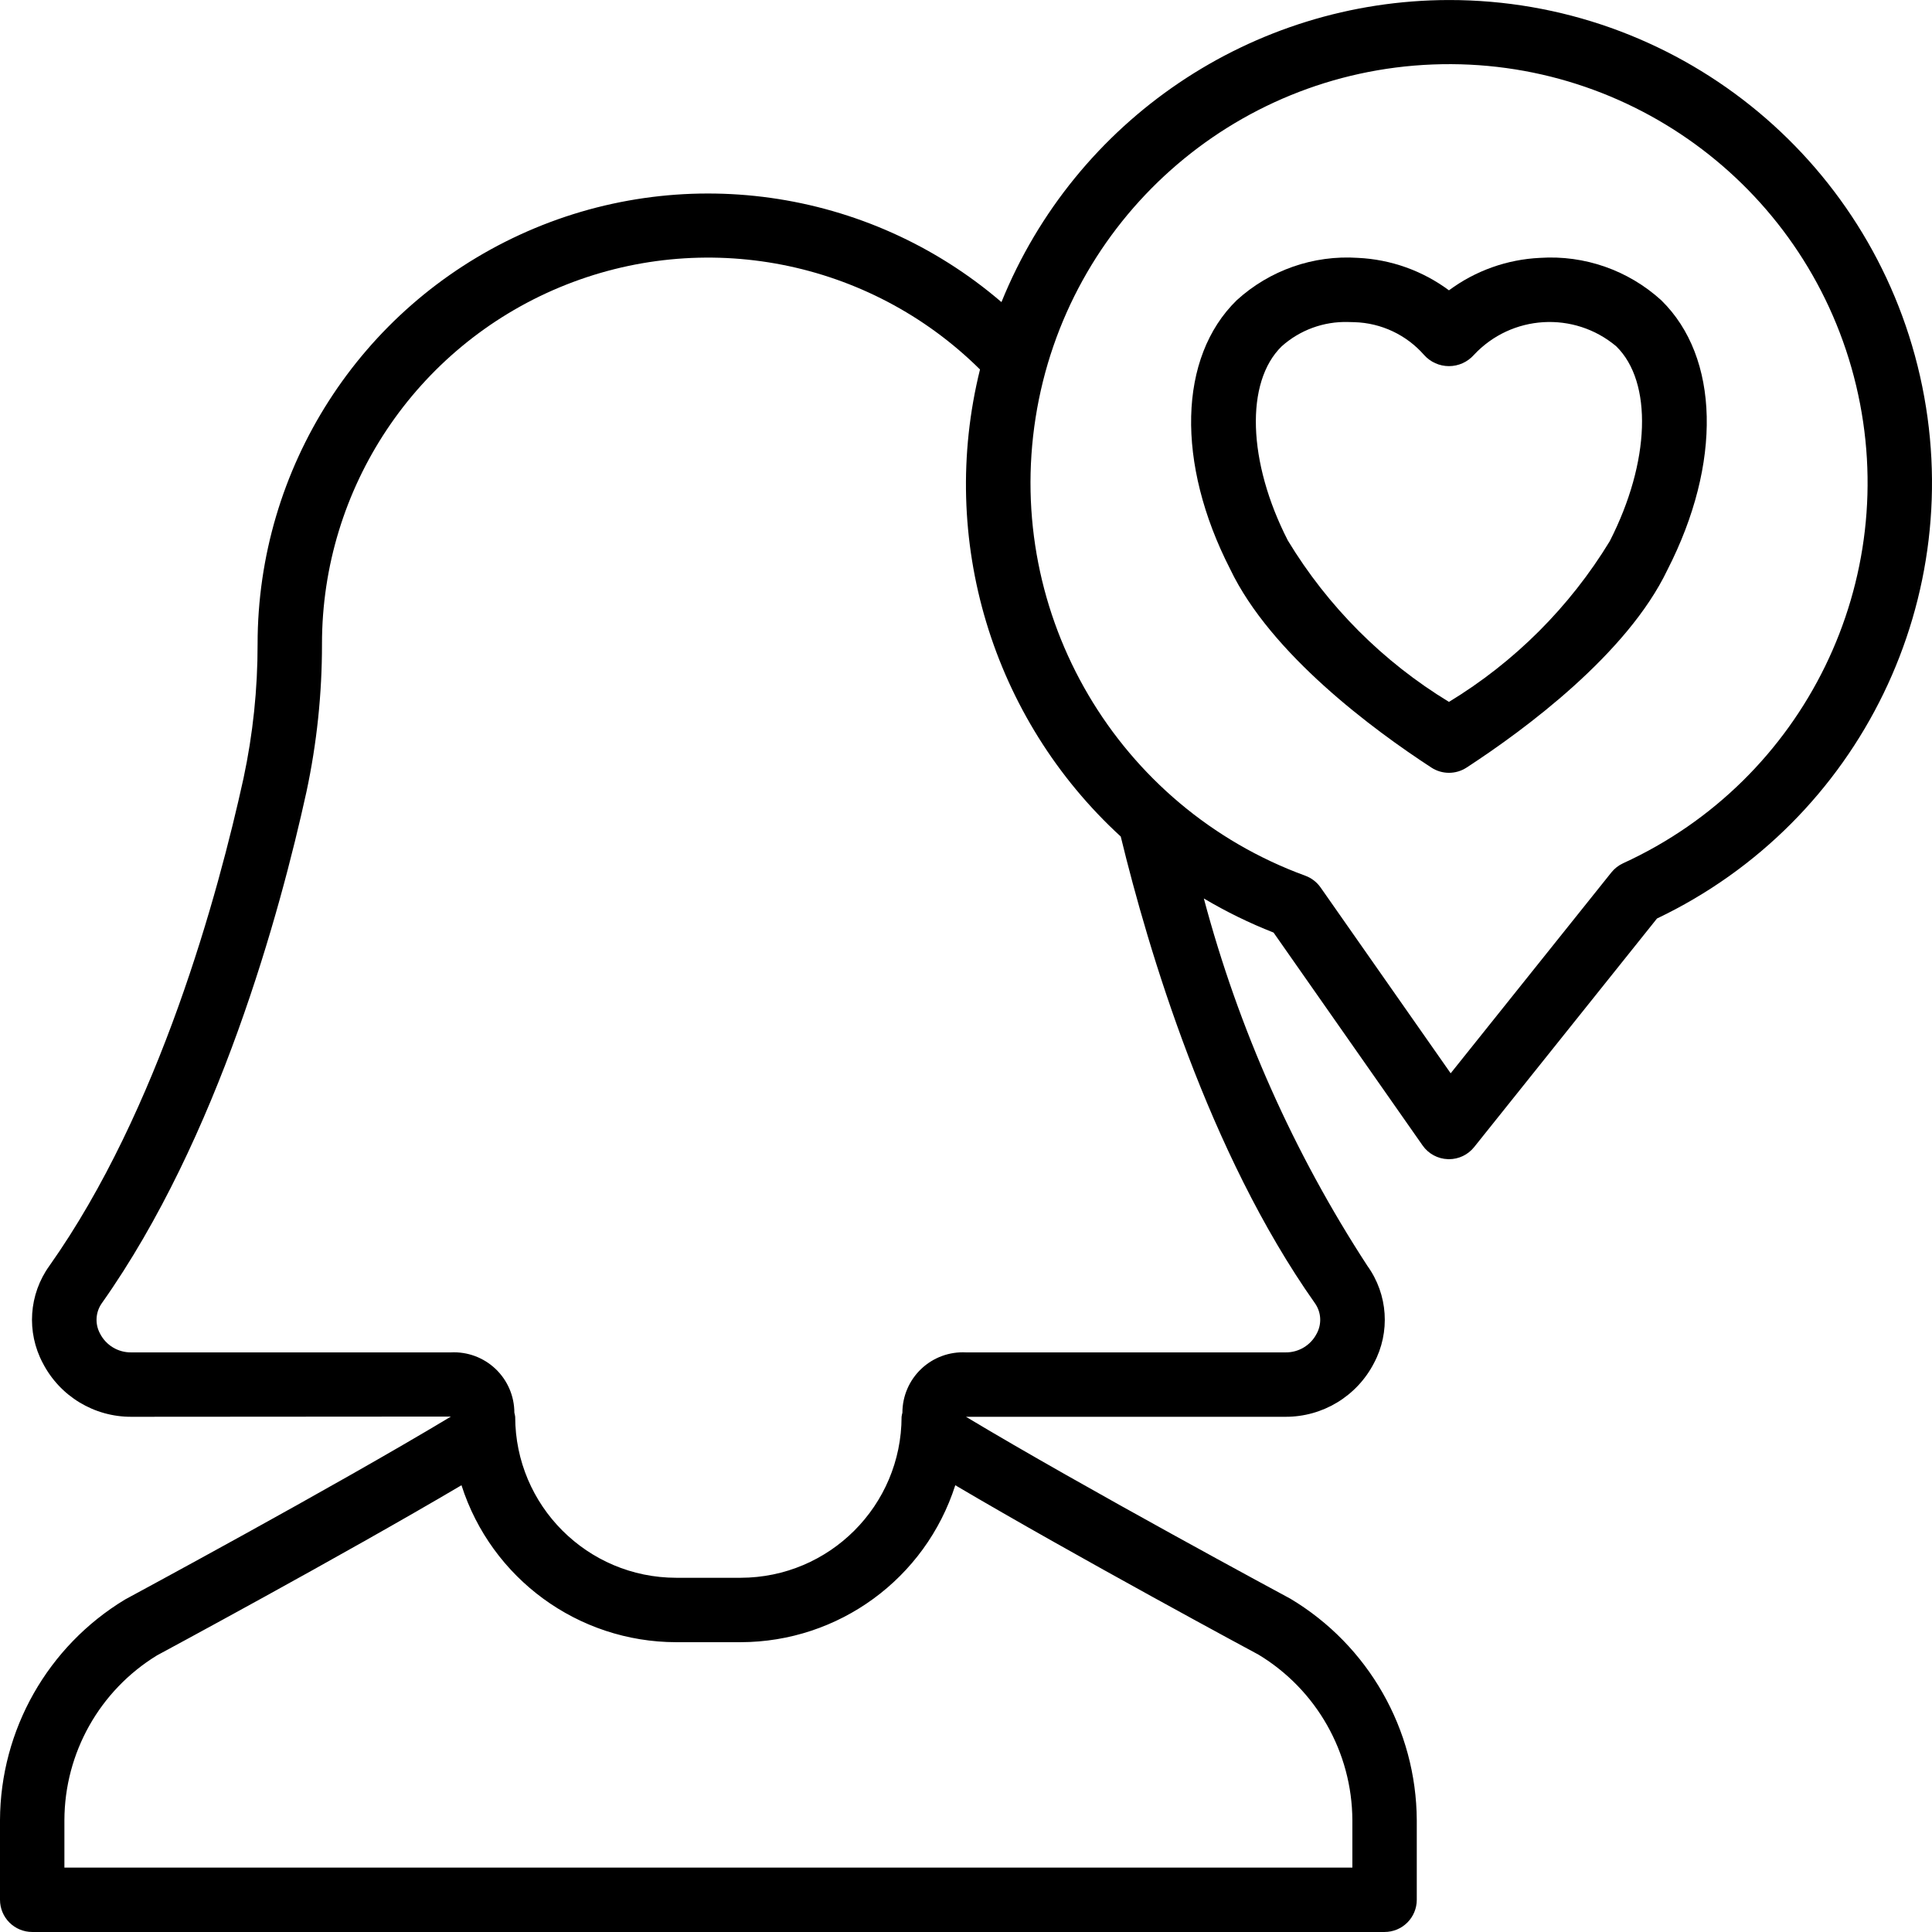 <?xml version="1.0" encoding="iso-8859-1"?>
<!-- Generator: Adobe Illustrator 19.0.0, SVG Export Plug-In . SVG Version: 6.00 Build 0)  -->
<svg version="1.1" id="Capa_1" xmlns="http://www.w3.org/2000/svg" xmlns:xlink="http://www.w3.org/1999/xlink" x="0px" y="0px"
	 viewBox="0 0 512.013 512.013" style="enable-background:new 0 0 512.013 512.013;" xml:space="preserve">
<g>
	<g>
		<g>
			<path d="M508.841,99.685C495.634,41.368,443.794-0.024,384,0.007c-52.137,0.072-99.033,31.727-118.597,80.054
				c-35.396-30.364-85.231-37.34-127.604-17.864c-42.373,19.477-69.529,61.841-69.533,108.476
				c0.017,11.948-1.232,23.865-3.725,35.55c-6.712,30.575-22.317,88.033-51.446,129.233c-5.454,7.563-6.131,17.571-1.746,25.8
				c4.532,8.77,13.595,14.26,23.467,14.217l84.662-0.058l-0.003,0.015c-31.204,18.783-85.426,47.96-86.33,48.461
				C12.65,436.278,0.089,458.45,0,482.398v21.075c-0.001,2.263,0.898,4.434,2.499,6.035c1.6,1.6,3.771,2.499,6.035,2.499h358.4
				c2.263,0.001,4.434-0.898,6.035-2.499c1.6-1.6,2.499-3.771,2.499-6.035v-21.075c-0.122-24.087-12.83-46.357-33.504-58.717
				c-0.546-0.292-54.792-29.475-85.963-48.208h84.65c9.871,0.044,18.935-5.447,23.467-14.217c4.384-8.219,3.712-18.217-1.733-25.775
				c-19.521-29.955-34.154-62.824-43.351-97.375c5.906,3.508,12.086,6.532,18.48,9.042l39.496,56.417
				c1.54,2.205,4.032,3.552,6.721,3.633c0.088,0.008,0.179,0.008,0.271,0.008c2.591,0,5.043-1.177,6.663-3.2l48.463-60.584
				C493.098,217.689,522.048,158.002,508.841,99.685z M333.521,438.507c15.379,9.291,24.807,25.924,24.879,43.892v12.542H17.067
				v-12.542c0.04-17.83,9.321-34.364,24.521-43.683c0.512-0.274,48.73-26.217,80.714-45.104
				c7.92,24.751,30.911,41.559,56.898,41.596h17.067c25.987-0.036,48.979-16.845,56.898-41.596
				C285.172,412.511,333.345,438.428,333.521,438.507z M348.454,345.34L348.454,345.34c1.702,2.376,1.897,5.516,0.5,8.083
				c-1.59,3.11-4.812,5.044-8.304,4.983H256c-4.385-0.23-8.673,1.351-11.858,4.374c-3.186,3.023-4.99,7.221-4.99,11.612
				c-0.097,0.355-0.17,0.716-0.218,1.08c-0.028,23.553-19.114,42.639-42.667,42.667H179.2
				c-23.553-0.028-42.639-19.114-42.667-42.667c-0.048-0.366-0.121-0.728-0.219-1.084c-0.001-4.391-1.805-8.588-4.991-11.61
				c-3.186-3.022-7.472-4.602-11.857-4.372h-84.65c-3.493,0.061-6.715-1.873-8.304-4.983c-1.398-2.574-1.2-5.721,0.508-8.1
				c30.875-43.675,47.204-103.608,54.196-135.475c2.753-12.876,4.133-26.008,4.117-39.175c-0.02-41.32,24.807-78.599,62.94-94.509
				s82.094-7.33,111.446,21.753c-11.149,44.977,3.157,92.453,37.301,123.781C304.304,251.709,320.252,305.382,348.454,345.34z
				 M430.146,228.782L430.146,228.782c-1.208,0.558-2.27,1.388-3.104,2.425l-42.588,53.233l-34.467-49.233
				c-1.001-1.433-2.417-2.524-4.058-3.125c-49.753-18.194-79.695-69.032-71.48-121.367s52.294-91.554,105.229-93.628
				c52.935-2.074,99.947,33.576,112.232,85.107C504.195,153.725,478.323,206.751,430.146,228.782z"/>
			<path d="M408.129,68.34c-8.719,0.407-17.119,3.401-24.129,8.6c-7.01-5.2-15.41-8.193-24.129-8.6
				c-11.795-0.788-23.402,3.272-32.133,11.242c-15.467,15.108-16.108,43.15-1.737,71.217c10.771,22.558,38.042,42.658,53.342,52.625
				c2.832,1.844,6.485,1.844,9.317,0c15.3-9.967,42.571-30.067,53.237-52.408c14.475-28.283,13.833-56.325-1.629-71.433
				C431.528,71.621,419.925,67.562,408.129,68.34z M426.6,143.448c-10.588,17.394-25.197,31.993-42.6,42.567
				c-17.468-10.619-32.117-25.295-42.704-42.783c-10.658-20.817-11.329-41.975-1.629-51.45c4.834-4.323,11.142-6.629,17.625-6.442
				c0.55,0,1.104,0.009,1.658,0.042c7.096,0.206,13.786,3.359,18.462,8.7c1.675,1.877,4.072,2.95,6.587,2.95s4.912-1.073,6.587-2.95
				c9.958-10.707,26.565-11.719,37.75-2.3C438.033,101.256,437.363,122.415,426.6,143.448z"/>
		</g>
	</g>
</g>
<g>
</g>
<g>
</g>
<g>
</g>
<g>
</g>
<g>
</g>
<g>
</g>
<g>
</g>
<g>
</g>
<g>
</g>
<g>
</g>
<g>
</g>
<g>
</g>
<g>
</g>
<g>
</g>
<g>
</g>
</svg>
